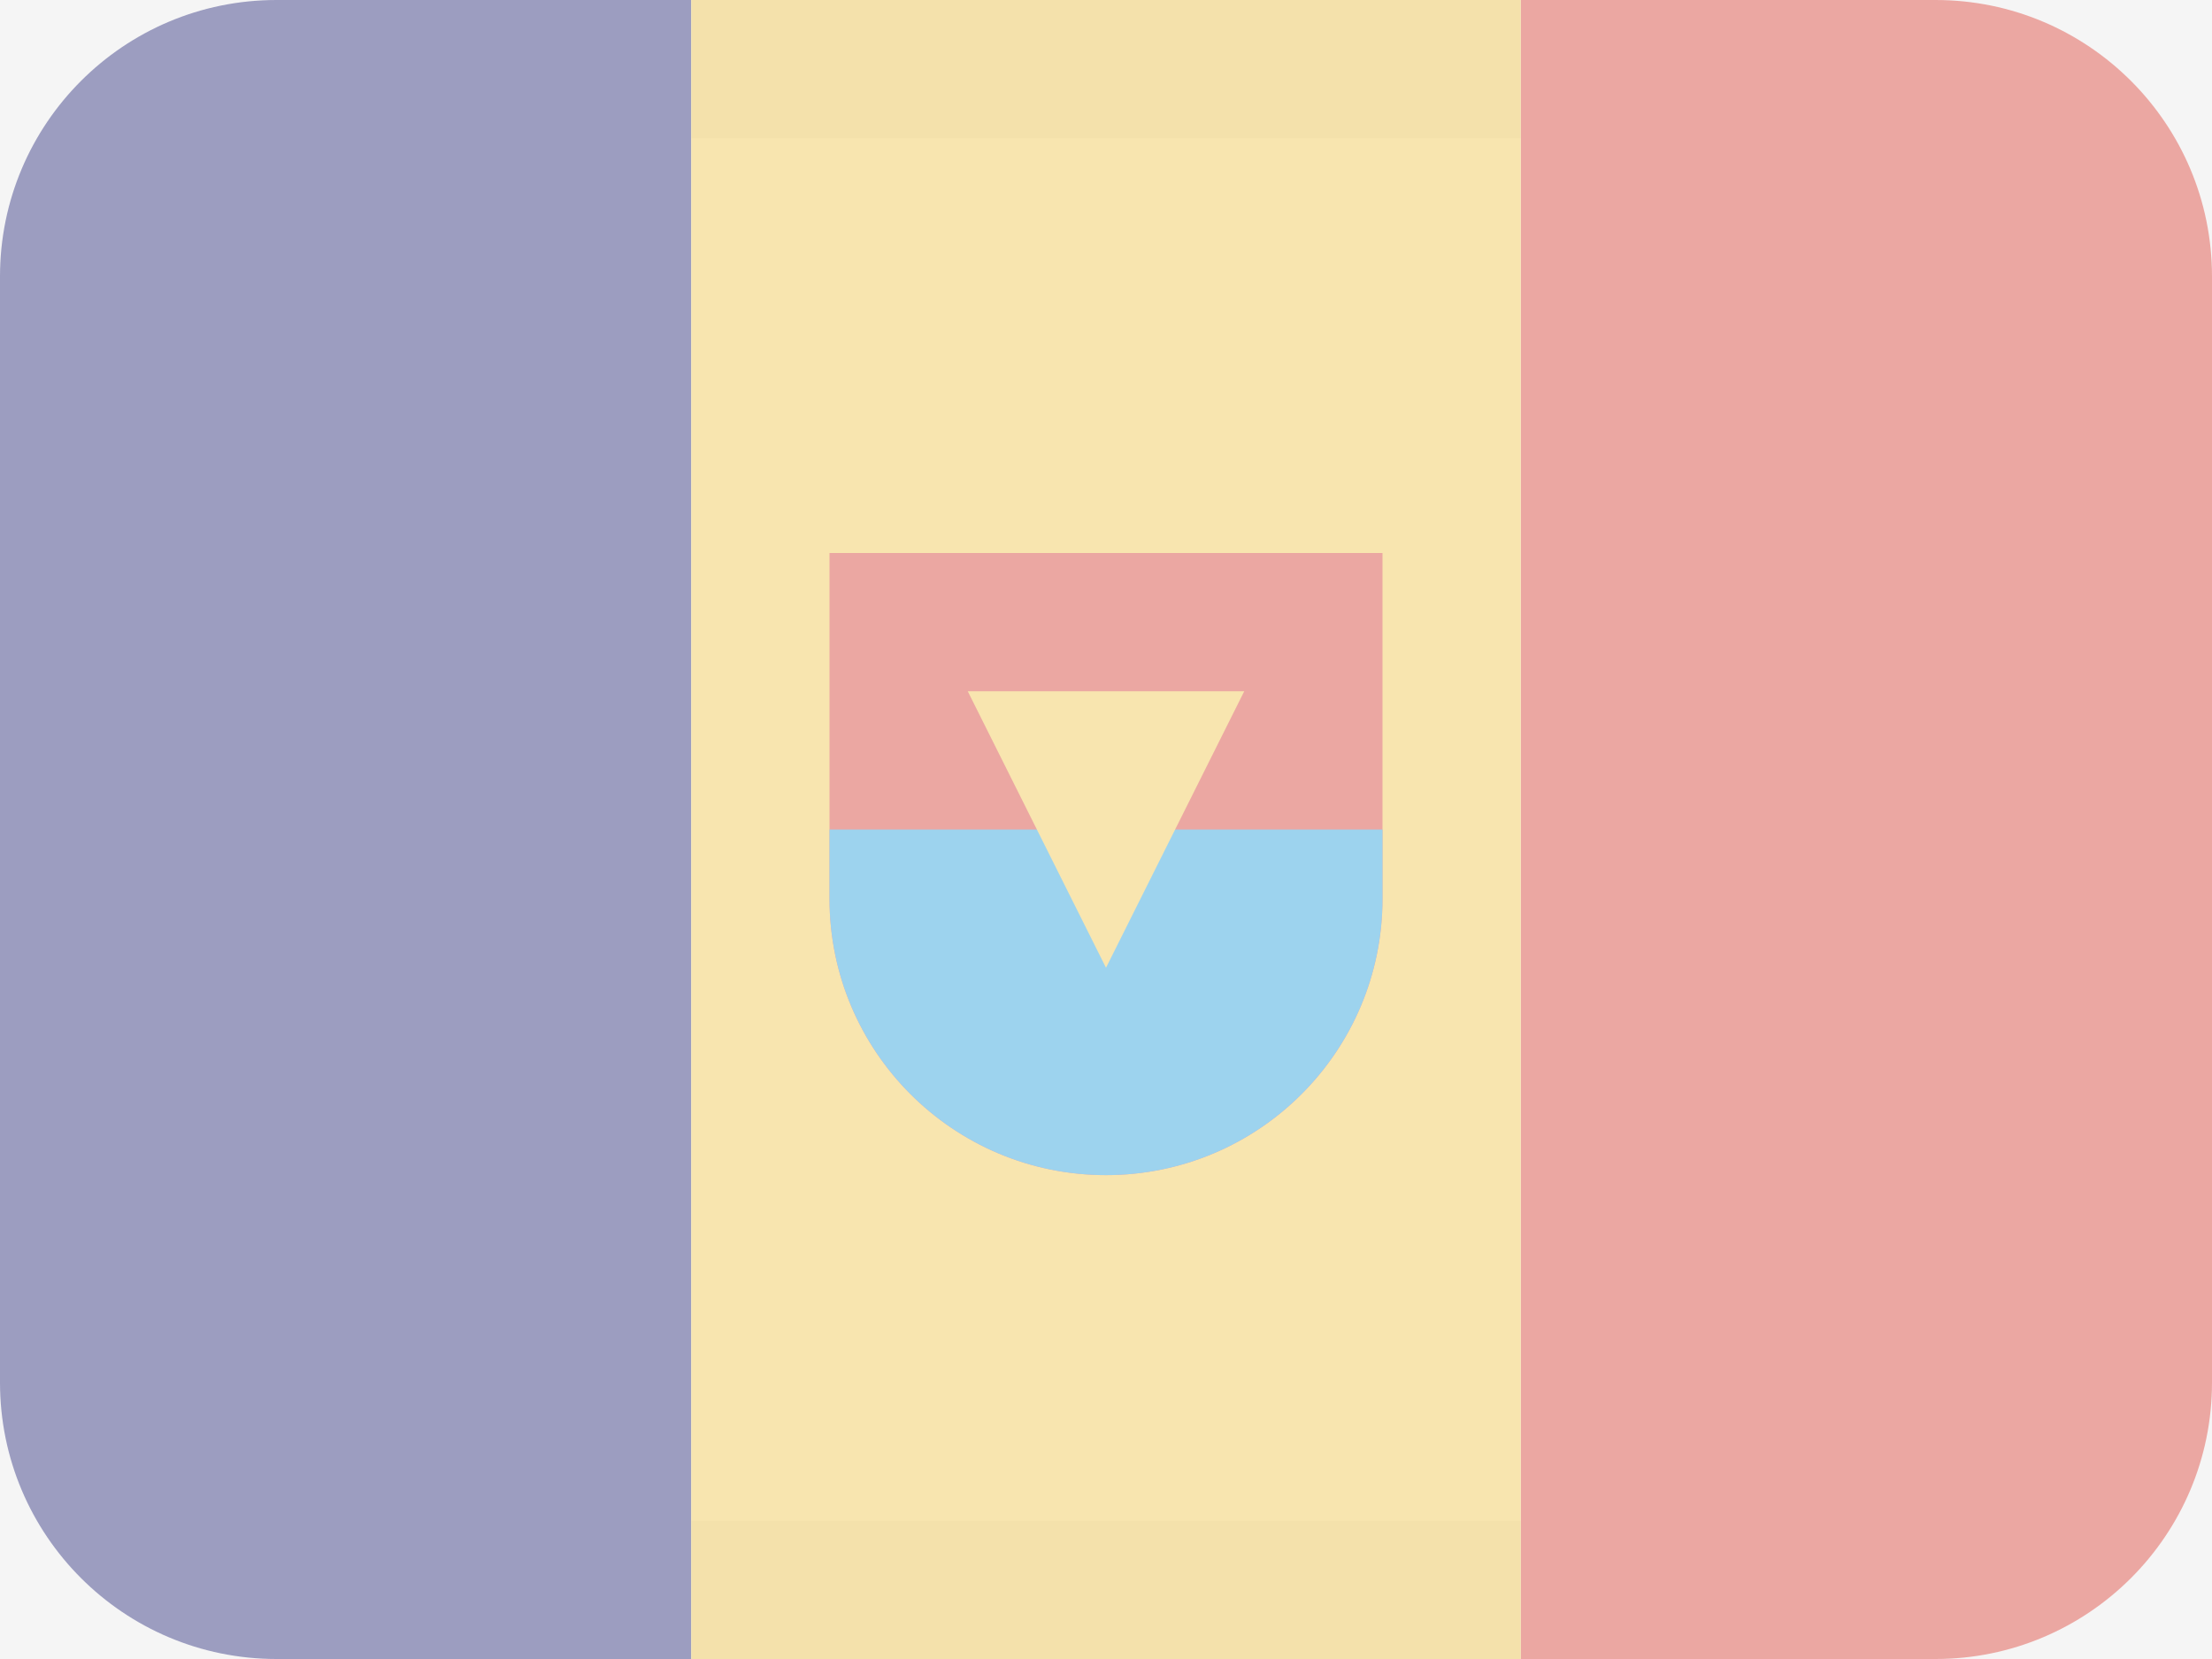 <svg width="16" height="12" viewBox="0 0 16 12" fill="none" xmlns="http://www.w3.org/2000/svg">
<rect width="16" height="12" fill="#F5F5F5"/>
<g opacity="0.5">
<path fill-rule="evenodd" clip-rule="evenodd" d="M2 0C0.895 0 0 0.895 0 2V10C0 11.105 0.895 12 2 12H5V0H2Z" fill="#43458B"/>
<path fill-rule="evenodd" clip-rule="evenodd" d="M11 0V12H14C15.105 12 16 11.105 16 10V2C16 0.895 15.105 0 14 0H11Z" fill="#E25950"/>
<path fill-rule="evenodd" clip-rule="evenodd" d="M5 0V12H11V0H5Z" fill="#FCD669"/>
<path fill-rule="evenodd" clip-rule="evenodd" d="M11 0H5V1H11V0ZM5 11V12H11V11H5Z" fill="#A68527" fill-opacity="0.1"/>
<path fill-rule="evenodd" clip-rule="evenodd" d="M6 4H10V6.5C10 7.605 9.105 8.5 8 8.5C6.895 8.5 6 7.605 6 6.5V4Z" fill="#E25950"/>
<path fill-rule="evenodd" clip-rule="evenodd" d="M8 8.5C6.895 8.5 6 7.605 6 6.5V6H10V6.5C10 7.605 9.105 8.5 8 8.5Z" fill="#45B2E8"/>
<path fill-rule="evenodd" clip-rule="evenodd" d="M7 5H9L8 7L7 5Z" fill="#FCD669"/>
</g>
</svg>
